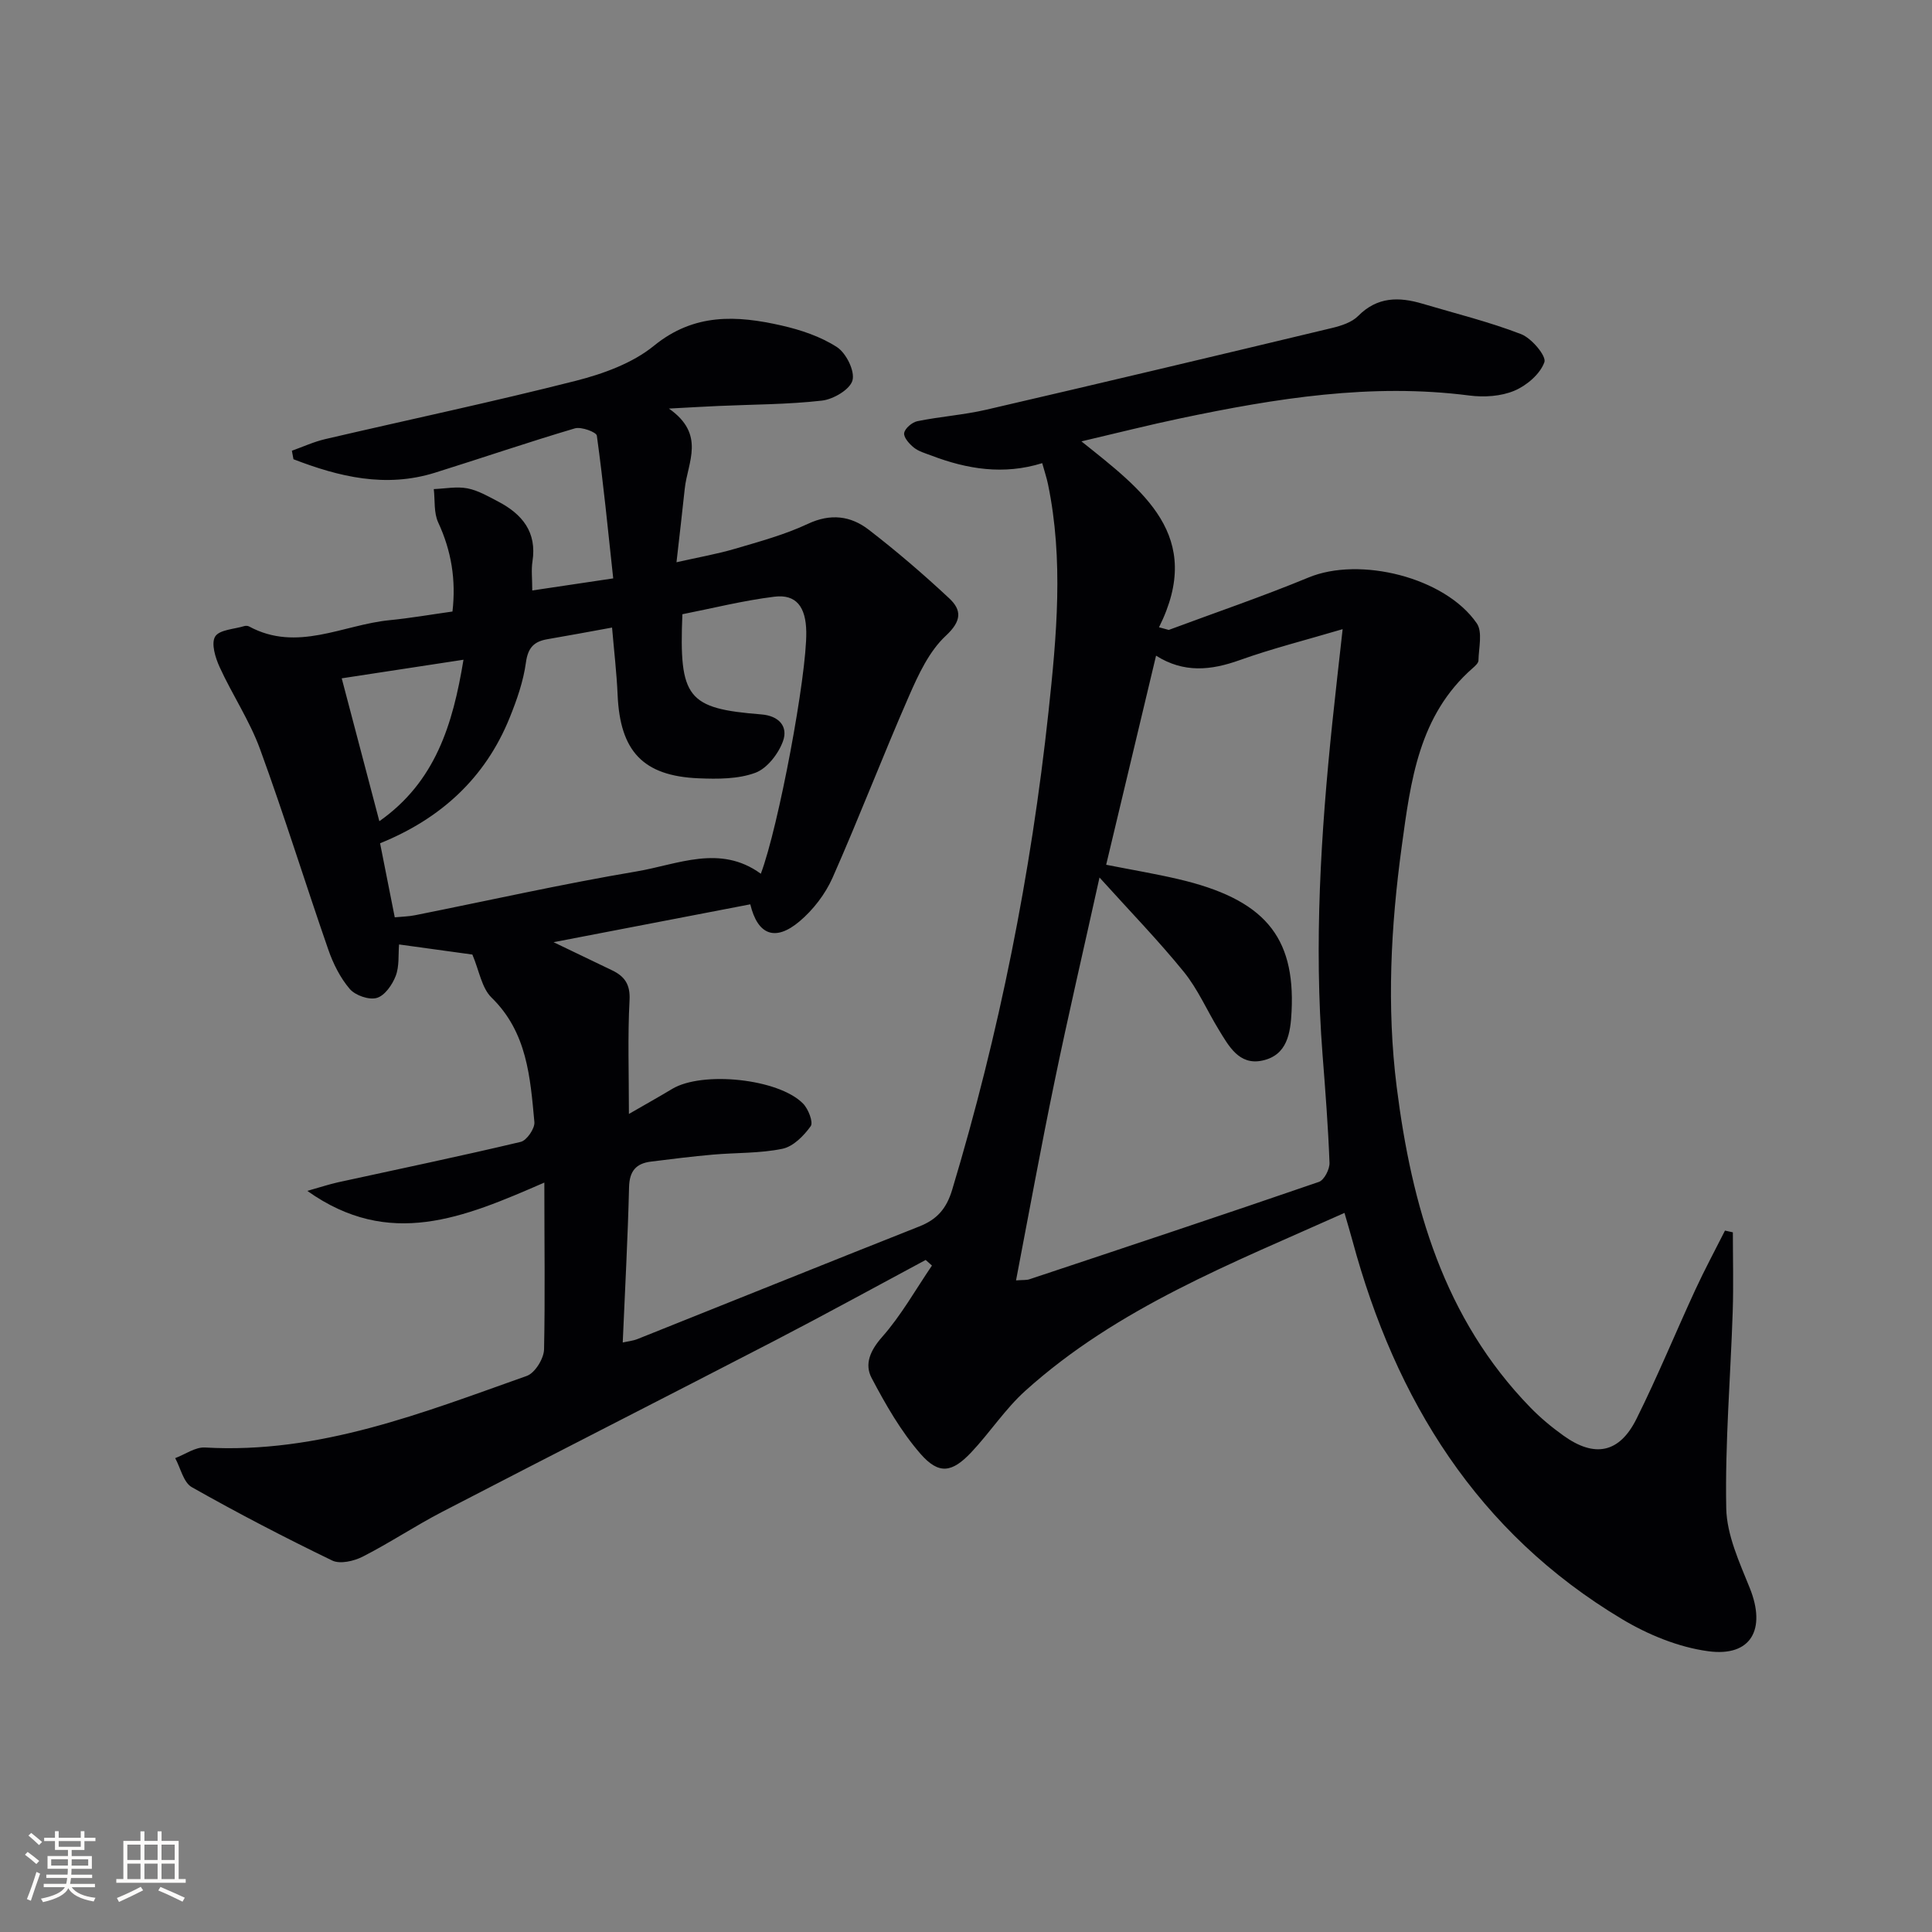 <svg enable-background="new 0 0 400 400" viewBox="0 0 400 400" xmlns="http://www.w3.org/2000/svg"><rect x="0" y="0" width="400" height="400" fill="#808080" stroke="none"/><path d="m112.7 244.84c-16.75 7.29-32.06 13.81-49.08 1.72 2.87-.81 4.58-1.38 6.33-1.77 12.63-2.76 25.29-5.39 37.87-8.38 1.24-.3 2.94-2.78 2.82-4.09-.86-9.25-1.48-18.57-8.87-25.78-2.05-2-2.55-5.57-3.97-8.91-4.39-.6-9.6-1.32-15.18-2.09-.18 2.09.08 4.5-.69 6.51-.7 1.83-2.27 4.09-3.92 4.56-1.61.47-4.45-.52-5.6-1.86-1.98-2.32-3.45-5.27-4.46-8.2-4.79-13.79-9.1-27.74-14.11-41.45-2.15-5.89-5.74-11.24-8.36-16.97-.89-1.94-1.8-4.9-.94-6.33.87-1.43 3.93-1.53 6.05-2.18.3-.09.71-.06.98.08 9.96 5.39 19.43-.36 29.1-1.3 4.27-.42 8.51-1.16 13.01-1.79.75-6.52-.21-12.53-2.95-18.43-.94-2.01-.65-4.59-.92-6.92 2.33-.09 4.74-.58 6.97-.15 2.22.43 4.32 1.67 6.38 2.74 4.97 2.61 8.03 6.32 7.08 12.4-.27 1.75-.04 3.57-.04 6 5.68-.85 10.72-1.6 16.76-2.5-1.08-9.97-2.04-19.79-3.39-29.55-.1-.74-3.23-1.9-4.55-1.51-9.71 2.87-19.3 6.16-28.97 9.18-10.23 3.19-19.85.85-29.29-2.79-.11-.59-.22-1.17-.33-1.76 2.3-.82 4.55-1.86 6.92-2.41 17.29-4.03 34.67-7.7 51.87-12.07 5.68-1.45 11.74-3.64 16.18-7.26 8.33-6.79 17.15-6.29 26.4-4.19 3.99.91 8.1 2.28 11.49 4.48 1.9 1.24 3.73 4.93 3.21 6.88-.51 1.89-3.96 3.92-6.31 4.19-7.09.81-14.27.79-21.41 1.11-2.79.12-5.57.29-10.29.54 7.68 5.37 3.86 11.12 3.28 16.59-.5 4.74-1.06 9.48-1.71 15.23 4.57-1.04 8.42-1.7 12.14-2.8 5.09-1.5 10.29-2.91 15.06-5.15 4.71-2.21 8.88-1.66 12.6 1.21 5.77 4.45 11.33 9.22 16.66 14.2 2.59 2.42 2.63 4.66-.68 7.74-3.45 3.2-5.68 8.01-7.63 12.47-5.46 12.47-10.33 25.2-15.84 37.65-1.5 3.38-4.01 6.65-6.85 9.04-5.05 4.25-8.66 2.78-10.18-3.54-13.27 2.55-26.55 5.11-40.73 7.84 4.65 2.23 8.36 4.03 12.09 5.81 2.63 1.26 3.82 2.93 3.64 6.23-.4 7.45-.13 14.94-.13 23.52 3.39-1.95 6.2-3.53 8.97-5.19 6.23-3.73 22.02-2.13 27.09 3.05 1.09 1.11 2.15 3.86 1.58 4.67-1.42 1.99-3.62 4.22-5.85 4.68-4.68.97-9.58.79-14.38 1.21-4.3.38-8.58.91-12.86 1.45-3.06.38-4.44 1.95-4.52 5.28-.26 10.6-.84 21.19-1.31 32.17 1-.23 2.09-.33 3.07-.72 19.44-7.76 38.85-15.6 58.31-23.3 3.68-1.45 5.64-3.66 6.83-7.61 9.74-32.37 16.32-65.35 19.94-98.95 1.69-15.74 3.15-31.44-.11-47.15-.26-1.27-.69-2.51-1.19-4.33-7.99 2.49-15.56 1.25-22.97-1.58-1.24-.47-2.6-.84-3.6-1.64-.94-.75-2.16-2.12-2.01-3.02.16-.97 1.65-2.23 2.74-2.45 4.71-.96 9.56-1.29 14.24-2.37 23.9-5.54 47.77-11.21 71.63-16.93 1.9-.46 4.07-1.16 5.38-2.48 3.97-4.01 8.45-3.99 13.32-2.54 6.83 2.03 13.79 3.74 20.42 6.3 2.17.84 5.27 4.53 4.82 5.8-.87 2.46-3.67 4.85-6.23 5.92-2.76 1.16-6.25 1.38-9.29.99-20.31-2.62-40.12.58-59.86 4.73-6.44 1.35-12.82 2.97-20.47 4.76 12.68 10.16 25.56 19.49 16.06 38.49.67.18 1.34.37 2.02.55 9.66-3.6 19.43-6.92 28.95-10.86 10.56-4.38 28.24-.07 34.82 9.49 1.24 1.8.4 5.09.35 7.69-.01.54-.68 1.14-1.17 1.57-11.22 9.81-12.87 23.43-14.72 36.96-2.26 16.55-3.13 33.15-1.04 49.77 3.11 24.64 9.72 47.89 27.66 66.35 2.08 2.14 4.41 4.08 6.84 5.82 6.45 4.65 11.6 3.67 15.14-3.44 4.37-8.77 8.09-17.86 12.2-26.76 1.91-4.14 4.08-8.16 6.13-12.23.54.12 1.08.24 1.63.36 0 5.47.15 10.95-.03 16.41-.45 13.58-1.6 27.16-1.34 40.72.11 5.56 2.74 11.21 4.89 16.56 3.4 8.49.27 14.24-8.61 13.04-6.16-.83-12.47-3.42-17.86-6.65-29.96-17.92-46.89-45.34-55.81-78.36-.47-1.73-.99-3.45-1.65-5.74-23.33 10.46-46.97 19.61-66.09 36.84-4.17 3.76-7.31 8.63-11.19 12.74-3.98 4.21-6.7 4.65-10.5.3-4.06-4.66-7.23-10.21-10.13-15.72-1.5-2.85-.29-5.67 2.18-8.47 3.95-4.47 6.93-9.81 10.32-14.79-.43-.39-.87-.77-1.3-1.16-10.45 5.6-20.84 11.31-31.37 16.77-22.87 11.84-45.83 23.5-68.69 35.36-5.6 2.9-10.87 6.43-16.48 9.29-1.82.93-4.7 1.6-6.33.81-9.84-4.76-19.56-9.81-29.07-15.19-1.73-.98-2.32-3.96-3.44-6.01 2.06-.77 4.17-2.32 6.18-2.2 23.63 1.36 45.04-7.18 66.61-14.82 1.68-.59 3.52-3.55 3.58-5.47.23-10.91.06-21.88.06-34.56zm97.66 20.25c1.48-.11 2.17-.03 2.77-.23 20-6.66 40-13.3 59.93-20.16 1.1-.38 2.25-2.62 2.2-3.96-.28-7.47-.86-14.92-1.44-22.38-1.78-22.97-.36-45.85 2.02-68.7.64-6.18 1.36-12.35 2.14-19.4-7.7 2.28-14.62 4.02-21.31 6.41-5.93 2.12-11.54 2.73-17.32-.92-3.49 14.61-6.88 28.84-10.33 43.29 5.43 1.07 10.16 1.86 14.83 2.95 17.78 4.13 24.32 11.77 23.56 27.38-.22 4.51-.87 9.13-6.11 10.22-4.77 1-6.9-3.02-8.98-6.42-2.43-3.97-4.31-8.36-7.2-11.93-5.25-6.47-11.07-12.46-17.48-19.56-3.39 15.33-6.52 28.73-9.3 42.21-2.82 13.59-5.3 27.24-7.98 41.2zm-128.63-75.17c1.57-.15 2.9-.17 4.19-.43 15.29-3.05 30.51-6.48 45.87-9.07 8.5-1.43 17.29-5.68 25.73.48 3.68-9.76 9.54-41.13 9.41-50.07-.07-5.18-2.08-7.85-6.6-7.29-6.48.8-12.86 2.41-19.05 3.63-.71 17.39 1.02 19.52 16.34 20.74 3.66.29 5.59 2.5 4.49 5.54-.94 2.61-3.29 5.65-5.73 6.55-3.58 1.32-7.81 1.3-11.74 1.14-11.52-.48-16.27-5.62-16.77-17.29-.2-4.56-.74-9.1-1.15-13.92-4.91.89-9.14 1.69-13.38 2.41-2.77.47-4.03 1.74-4.45 4.81-.53 3.89-1.87 7.74-3.36 11.42-5.06 12.55-14.33 20.96-26.84 26.02 1.02 5.09 1.97 9.92 3.04 15.33zm14.23-53.33c-8.71 1.33-16.79 2.57-25.21 3.85 2.51 9.54 5.1 19.37 7.79 29.58 11.59-8.15 15.21-19.98 17.42-33.43z" fill="#010104"/><g fill="#fcfbfa"><path d="m5.17 384 .55-.58c.85.61 1.65 1.24 2.4 1.87l-.59.64c-.83-.73-1.62-1.38-2.36-1.93m1.22 9.53-.82-.34c.71-1.76 1.37-3.64 1.98-5.63.24.13.5.25.76.36-.6 1.67-1.24 3.54-1.92 5.61m-.5-13.5.57-.54c.56.44 1.31 1.06 2.26 1.87l-.64.64c-.68-.66-1.41-1.32-2.19-1.97m3.25.46h2.24v-1.36h.77v1.36h4.57v-1.36h.76v1.36h2.28v.69h-2.28v1.84h-2.64v1.26h4.18v2.64h-4.21c0 .45-.02.86-.05 1.21h4.32v.69h-4.38c-.04.34-.1.75-.19 1.22h5.15v.69h-4.82c.87 1.19 2.51 1.92 4.93 2.19-.17.31-.3.57-.37.76-2.77-.49-4.52-1.41-5.26-2.76-.56 1.26-2.3 2.23-5.24 2.9-.12-.25-.26-.48-.43-.72 2.73-.55 4.38-1.34 4.96-2.38h-4.38v-.69h4.65c.1-.38.17-.79.21-1.22h-4.32v-.69h4.4c.03-.34.05-.75.05-1.21h-4.2v-2.64h4.23v-1.26h-2.69v-1.84h-2.24zm1.46 4.46v1.29h3.45c.01-.4.02-.57.01-.53v-.32-.45h-3.46zm1.55-2.59h4.57v-1.19h-4.57zm6.11 2.59h-3.42v.77c-.01.19-.01.37-.02.53h3.44z"/><path d="m32.63 379.16h.82v1.98h3.54v7.89h1.46v.78h-14.37v-.78h1.46v-7.89h3.54v-1.98h.82v1.98h2.73zm-3.49 11.48.5.73c-1.61.82-3.28 1.63-5 2.41-.13-.27-.28-.55-.44-.82 1.75-.72 3.4-1.49 4.94-2.32m-2.78-5.55h2.73v-3.18h-2.73zm0 3.95h2.73v-3.2h-2.73zm3.54-3.95h2.73v-3.18h-2.73zm0 3.95h2.73v-3.2h-2.73zm7.89 4.68c-1.84-.92-3.51-1.7-5.02-2.32l.45-.73c1.89.8 3.57 1.55 5.04 2.23zm-1.62-11.81h-2.73v3.18h2.73zm-2.73 7.13h2.73v-3.2h-2.73z"/></g></svg>